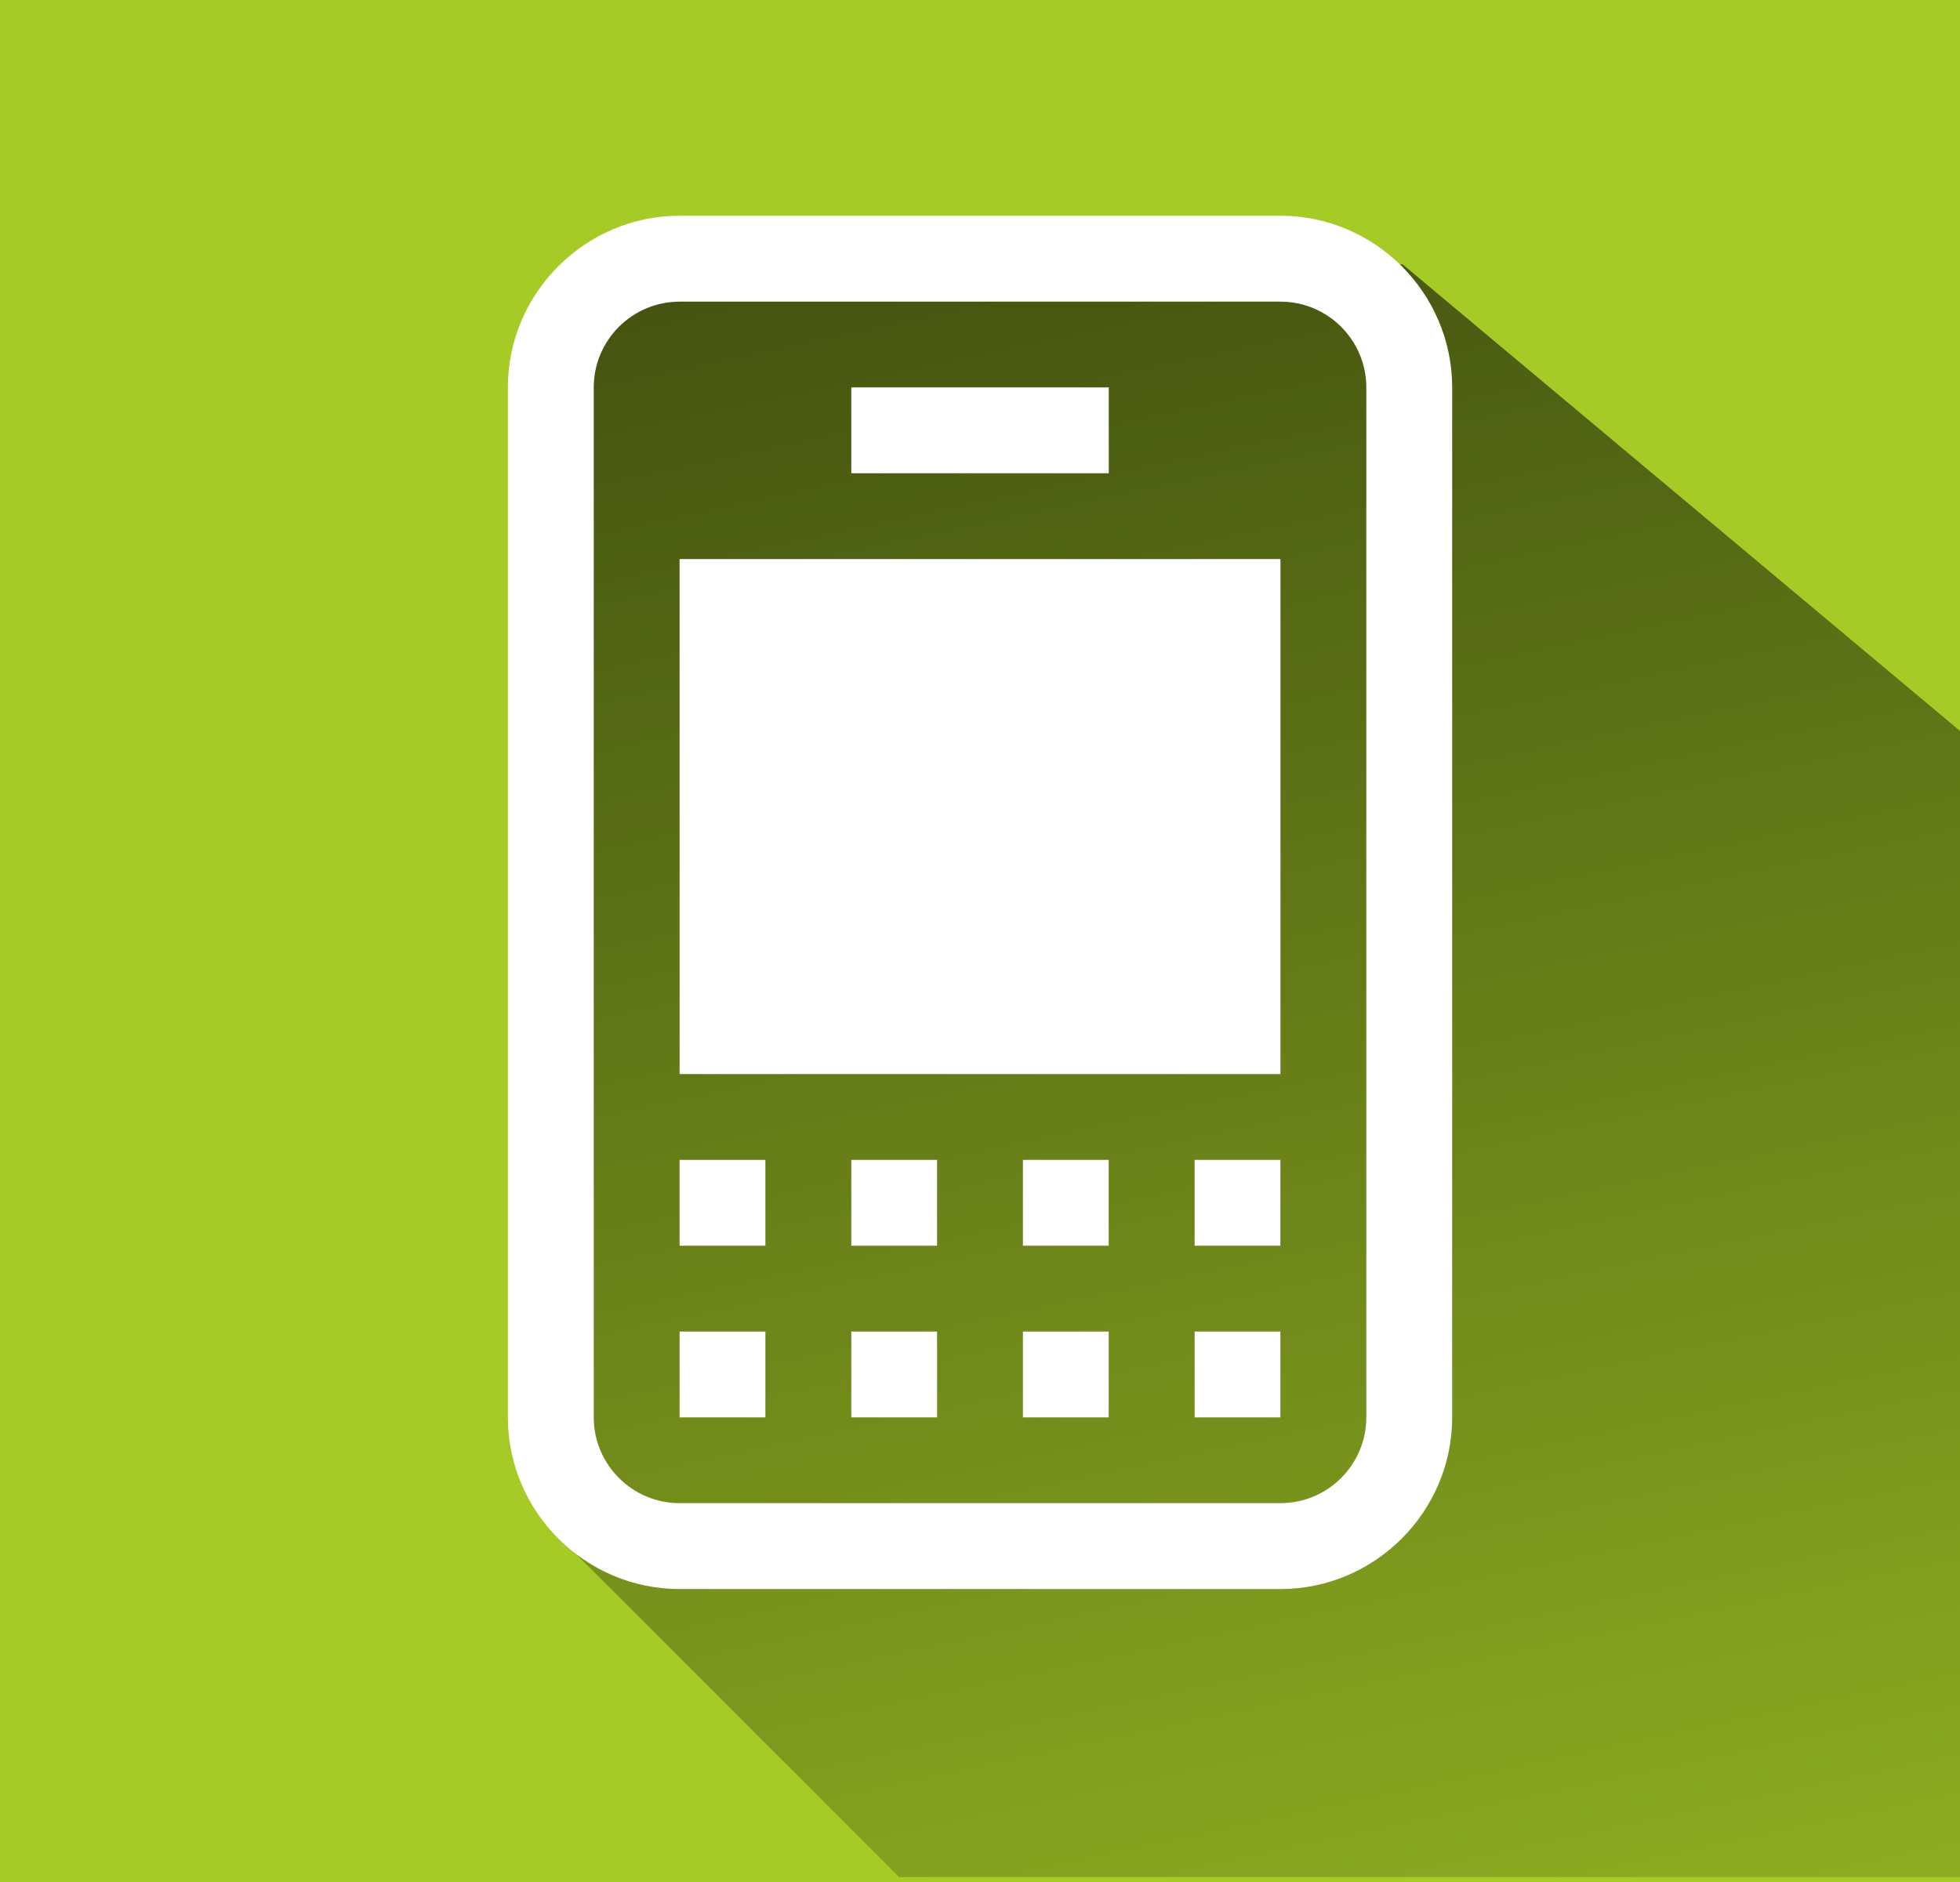 <?xml version="1.0" encoding="utf-8"?>
<!-- Generator: Adobe Illustrator 16.0.0, SVG Export Plug-In . SVG Version: 6.00 Build 0)  -->
<!DOCTYPE svg PUBLIC "-//W3C//DTD SVG 1.1//EN" "http://www.w3.org/Graphics/SVG/1.1/DTD/svg11.dtd">
<svg version="1.1" xmlns="http://www.w3.org/2000/svg" xmlns:xlink="http://www.w3.org/1999/xlink" x="0px" y="0px" width="30px"
	 height="28.815px" viewBox="0 0 30 28.815" enable-background="new 0 0 30 28.815" xml:space="preserve">
<g id="vierkant">
	<g>
		<rect x="0" y="-1.185" fill="#A6CB27" width="30" height="30"/>
		<g>
			<linearGradient id="SVGID_1_" gradientUnits="userSpaceOnUse" x1="21.962" y1="30.446" x2="16.034" y2="2.558">
				<stop  offset="0" style="stop-color:#000000;stop-opacity:0.25"/>
				<stop  offset="1" style="stop-color:#000000"/>
			</linearGradient>
			<polygon opacity="0.6" fill="url(#SVGID_1_)" points="8.309,23.283 13.763,28.737 30,28.737 30,11.19 21.47,4.048 8.832,4.089 
							"/>
		</g>
		<g>
			<rect x="10.402" y="8.559" fill="#FFFFFF" width="9.197" height="7.884"/>
			<rect x="13.03" y="5.931" fill="#FFFFFF" width="3.941" height="1.314"/>
			<path fill="#FFFFFF" d="M19.599,3.303h-9.197c-1.444,0-2.628,1.183-2.628,2.628v15.768c0,1.446,1.184,2.628,2.628,2.628h9.197
				c1.444,0,2.628-1.182,2.628-2.628V5.931C22.227,4.486,21.043,3.303,19.599,3.303z M20.913,21.699
				c0,0.725-0.591,1.313-1.314,1.313h-9.197c-0.724,0-1.314-0.589-1.314-1.313V5.931c0-0.725,0.591-1.313,1.314-1.313h9.197
				c0.724,0,1.314,0.589,1.314,1.313V21.699z"/>
			<rect x="10.402" y="20.385" fill="#FFFFFF" width="1.313" height="1.314"/>
			<rect x="13.03" y="20.385" fill="#FFFFFF" width="1.313" height="1.314"/>
			<rect x="15.657" y="20.385" fill="#FFFFFF" width="1.313" height="1.314"/>
			<rect x="18.285" y="20.385" fill="#FFFFFF" width="1.313" height="1.314"/>
			<rect x="10.402" y="17.757" fill="#FFFFFF" width="1.313" height="1.314"/>
			<rect x="13.03" y="17.757" fill="#FFFFFF" width="1.313" height="1.314"/>
			<rect x="15.657" y="17.757" fill="#FFFFFF" width="1.313" height="1.314"/>
			<rect x="18.285" y="17.757" fill="#FFFFFF" width="1.313" height="1.314"/>
		</g>
	</g>
</g>
<g id="round_corners" display="none">
	<g display="inline">
		<path fill="#1A7CFB" d="M117.1,162.547c0,4.225-3.457,7.684-7.683,7.684H74.783c-4.225,0-7.683-3.459-7.683-7.684v-34.634
			c0-4.226,3.458-7.683,7.683-7.683h34.634c4.226,0,7.683,3.458,7.683,7.683V162.547z"/>
		<g>
			<defs>
				<path id="SVGID_2_" d="M117.1,162.547c0,4.225-3.457,7.684-7.683,7.684H74.783c-4.225,0-7.683-3.459-7.683-7.684v-34.634
					c0-4.226,3.458-7.683,7.683-7.683h34.634c4.226,0,7.683,3.458,7.683,7.683V162.547z"/>
			</defs>
			<clipPath id="SVGID_3_">
				<use xlink:href="#SVGID_2_"  overflow="visible"/>
			</clipPath>
			<linearGradient id="SVGID_4_" gradientUnits="userSpaceOnUse" x1="103.703" y1="172.948" x2="93.823" y2="126.467">
				<stop  offset="0" style="stop-color:#000000;stop-opacity:0.25"/>
				<stop  offset="1" style="stop-color:#000000"/>
			</linearGradient>
			<polygon opacity="0.6" clip-path="url(#SVGID_3_)" fill="url(#SVGID_4_)" points="80.948,161.01 90.039,170.101 117.1,170.101 
				117.1,140.856 102.883,128.951 81.82,129.019 			"/>
		</g>
		<g>
			<rect x="84.436" y="136.471" fill="#FFFFFF" width="15.329" height="13.14"/>
			<rect x="88.815" y="132.091" fill="#FFFFFF" width="6.57" height="2.19"/>
			<path fill="#FFFFFF" d="M99.765,127.711H84.436c-2.409,0-4.38,1.971-4.38,4.38v26.278c0,2.41,1.971,4.381,4.38,4.381h15.329
				c2.408,0,4.38-1.971,4.38-4.381v-26.278C104.145,129.682,102.173,127.711,99.765,127.711z M101.955,158.369
				c0,1.208-0.985,2.19-2.19,2.19H84.436c-1.206,0-2.19-0.982-2.19-2.19v-26.278c0-1.208,0.984-2.19,2.19-2.19h15.329
				c1.206,0,2.19,0.981,2.19,2.19V158.369z"/>
			<rect x="84.436" y="156.18" fill="#FFFFFF" width="2.19" height="2.189"/>
			<rect x="88.815" y="156.18" fill="#FFFFFF" width="2.19" height="2.189"/>
			<rect x="93.195" y="156.18" fill="#FFFFFF" width="2.191" height="2.189"/>
			<rect x="97.575" y="156.18" fill="#FFFFFF" width="2.19" height="2.189"/>
			<rect x="84.436" y="151.8" fill="#FFFFFF" width="2.19" height="2.19"/>
			<rect x="88.815" y="151.8" fill="#FFFFFF" width="2.19" height="2.19"/>
			<rect x="93.195" y="151.8" fill="#FFFFFF" width="2.191" height="2.19"/>
			<rect x="97.575" y="151.8" fill="#FFFFFF" width="2.19" height="2.19"/>
		</g>
	</g>
	<g display="inline">
		<path fill="#1A7CFB" d="M117.1,101.675c0,4.226-3.457,7.683-7.683,7.683H74.783c-4.225,0-7.683-3.457-7.683-7.683V67.041
			c0-4.226,3.458-7.683,7.683-7.683h34.634c4.226,0,7.683,3.457,7.683,7.683V101.675z"/>
		<g>
			<defs>
				<path id="SVGID_5_" d="M117.1,101.675c0,4.226-3.457,7.683-7.683,7.683H74.783c-4.225,0-7.683-3.457-7.683-7.683V67.041
					c0-4.226,3.458-7.683,7.683-7.683h34.634c4.226,0,7.683,3.457,7.683,7.683V101.675z"/>
			</defs>
			<clipPath id="SVGID_6_">
				<use xlink:href="#SVGID_5_"  overflow="visible"/>
			</clipPath>
			<linearGradient id="SVGID_7_" gradientUnits="userSpaceOnUse" x1="106.093" y1="111.975" x2="96.097" y2="64.946">
				<stop  offset="0" style="stop-color:#000000;stop-opacity:0.25"/>
				<stop  offset="1" style="stop-color:#000000"/>
			</linearGradient>
			<polygon opacity="0.6" clip-path="url(#SVGID_6_)" fill="url(#SVGID_7_)" points="87.471,66.78 117.16,96.468 117.04,109.648 
				101.389,109.648 90.554,98.813 82.801,69.969 89.438,76.607 84.896,68.876 			"/>
		</g>
		<g id="_152222920">
			<path id="_152222248" fill="#FFFFFF" d="M87.705,78.463c-4.834,2.791,2.542,16.617,7.831,13.564
				c0.939,1.626,3.965,6.866,4.903,8.493c-2.231,1.288-4.121,2.101-6.707,0.622c-7.184-4.106-15.091-17.799-14.867-25.964
				c0.078-2.836,1.75-3.948,3.936-5.21C83.74,71.596,86.765,76.836,87.705,78.463L87.705,78.463z"/>
			<path id="_150519168" fill="#FFFFFF" d="M89.732,78.233c-0.522,0.302-1.194,0.122-1.496-0.4l-4.623-8.007
				c-0.302-0.522-0.122-1.195,0.4-1.497l2.43-1.402c0.522-0.302,1.195-0.122,1.497,0.4l4.623,8.008
				c0.301,0.522,0.122,1.194-0.401,1.496L89.732,78.233L89.732,78.233z"/>
			<path id="_226148072" fill="#FFFFFF" d="M102.362,100.11c-0.522,0.302-1.194,0.122-1.496-0.4l-4.623-8.008
				c-0.302-0.522-0.122-1.195,0.4-1.496l2.43-1.403c0.522-0.301,1.194-0.121,1.497,0.401l4.623,8.008
				c0.302,0.522,0.122,1.194-0.401,1.496L102.362,100.11L102.362,100.11z"/>
		</g>
	</g>
</g>
</svg>
